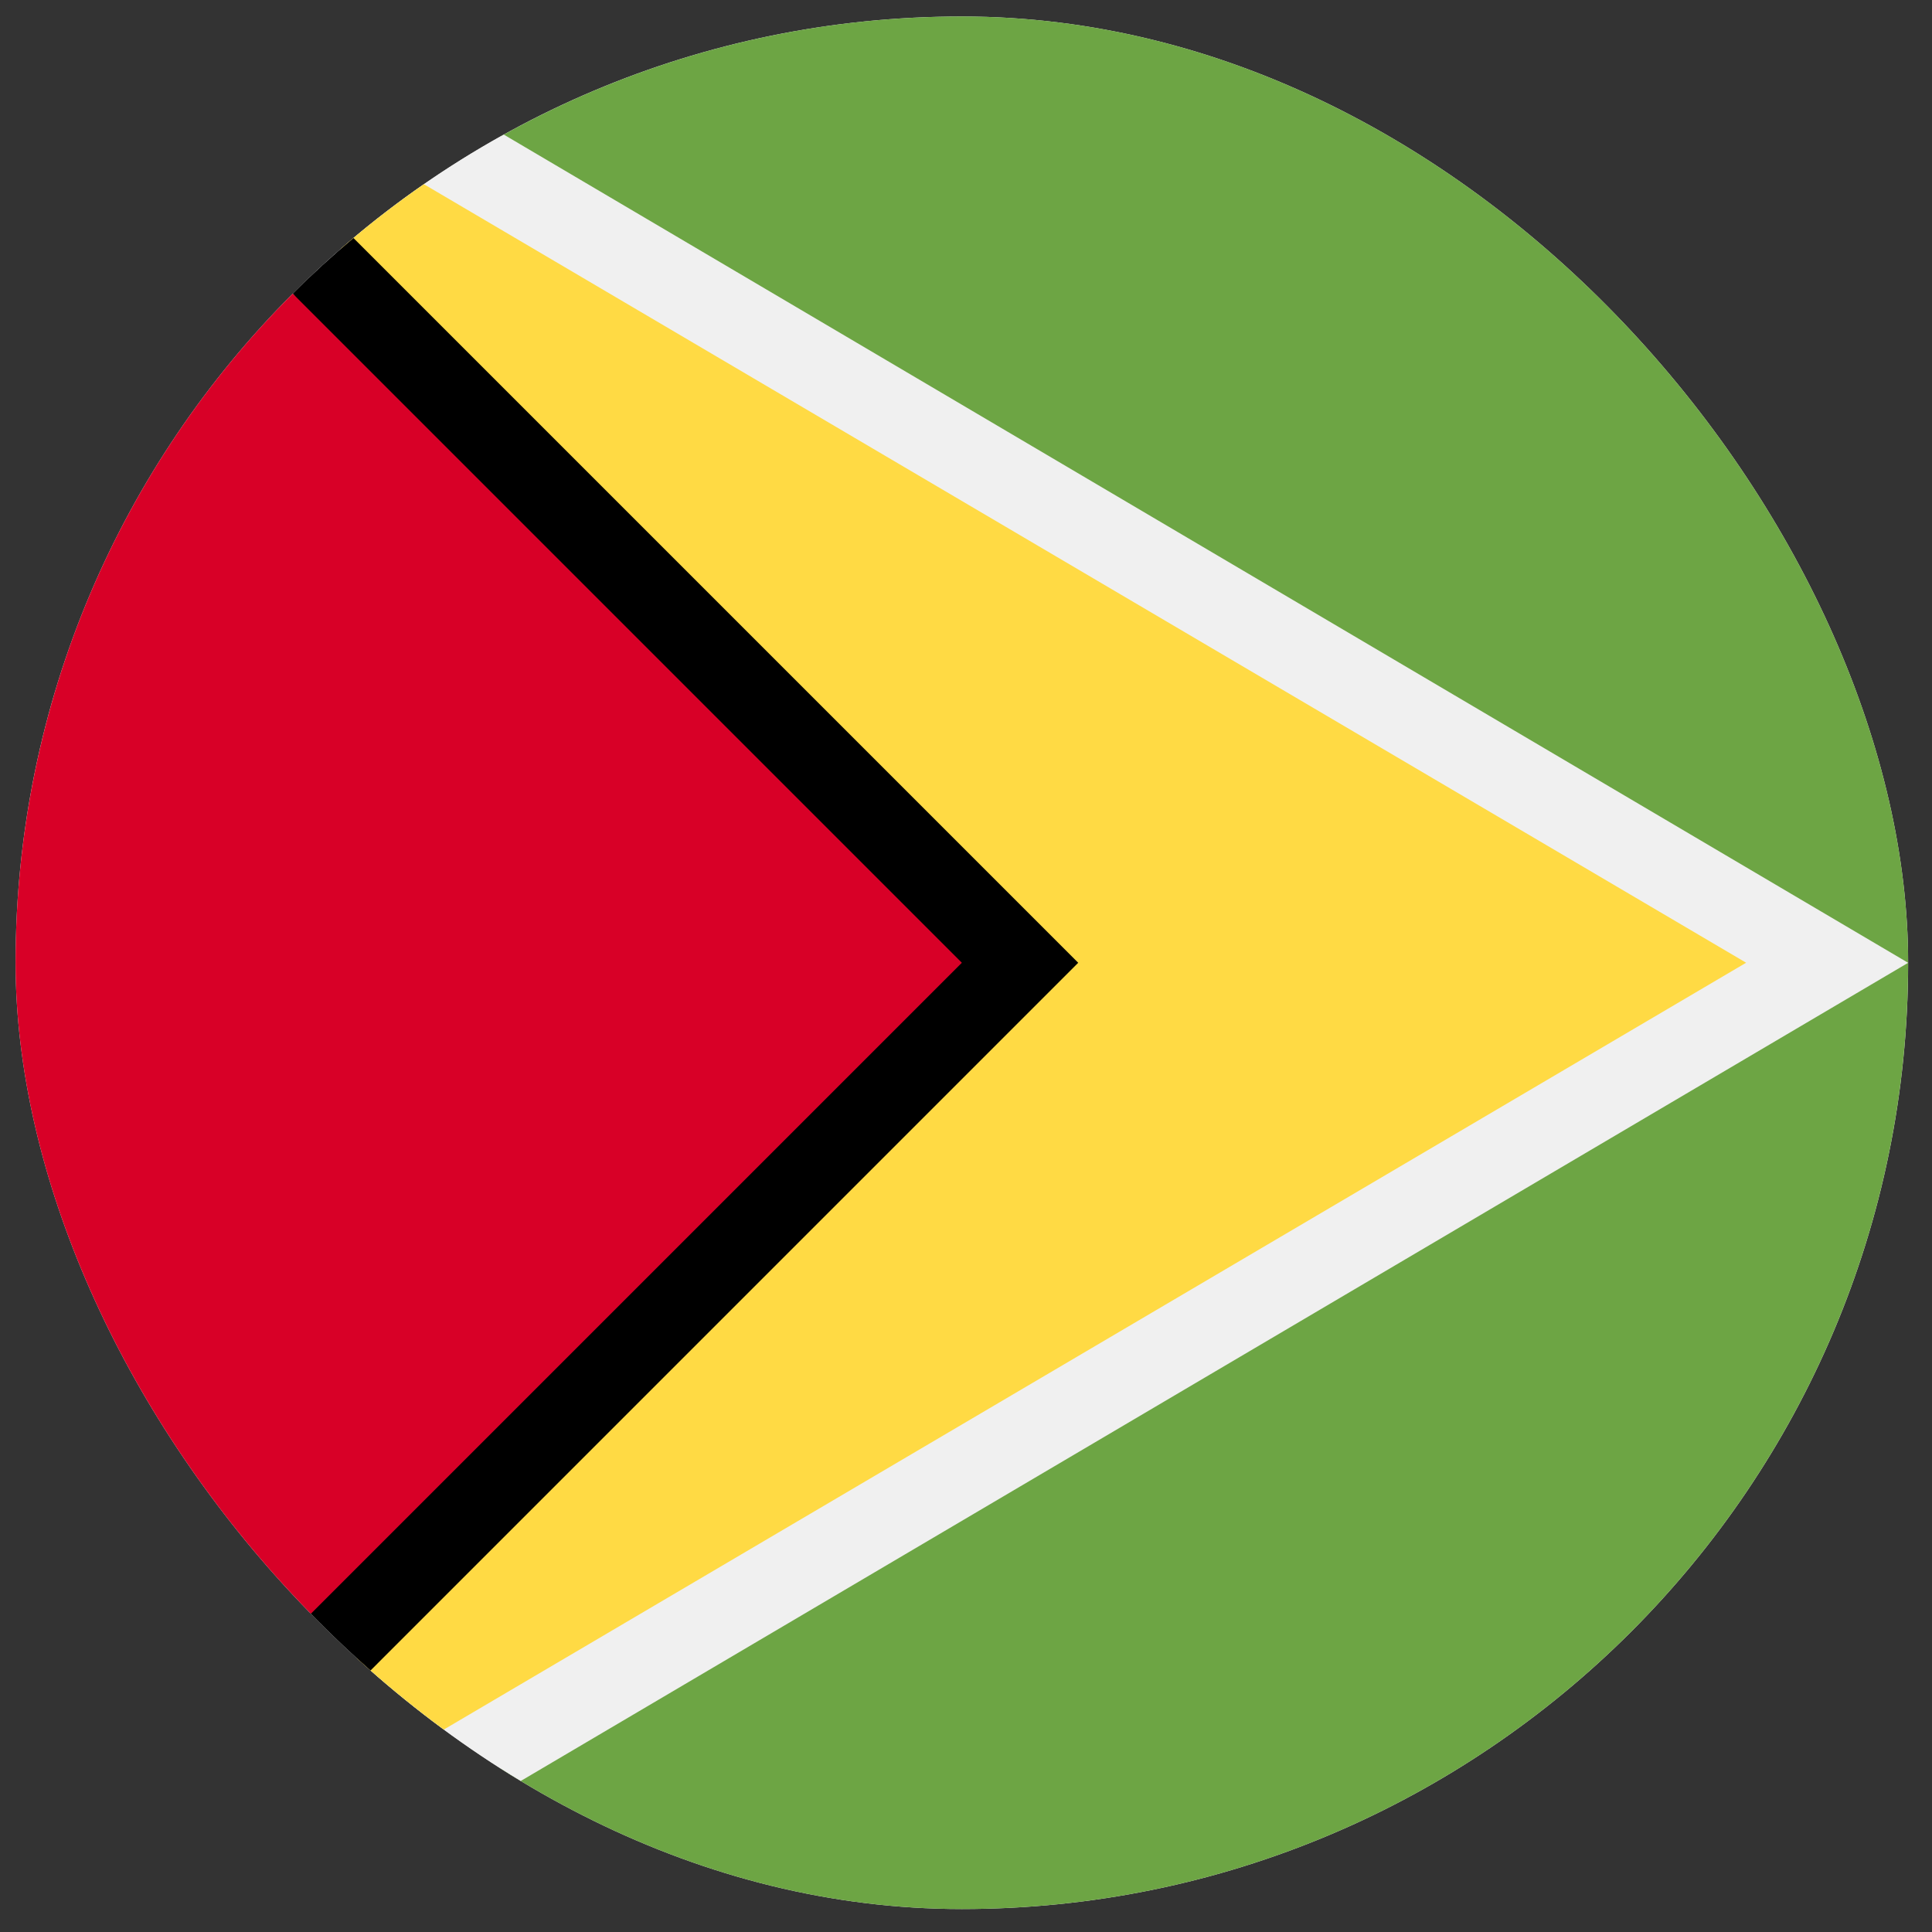 <svg width="49" height="49" viewBox="0 0 49 49" fill="none" xmlns="http://www.w3.org/2000/svg">
<rect x="0" y="0" width="49" height="49" fill="#333333" stroke="none"/>
<g clip-path="url(#clip0_2743_1380)">
<path d="M24.395 48.418C37.649 48.418 48.395 37.673 48.395 24.418C48.395 11.163 37.649 0.418 24.395 0.418C11.14 0.418 0.395 11.163 0.395 24.418C0.395 37.673 11.14 48.418 24.395 48.418Z" fill="#F0F0F0"/>
<path d="M24.394 0.418C20.151 0.418 16.166 1.521 12.707 3.453V45.383C16.166 47.315 20.151 48.418 24.394 48.418C37.649 48.418 48.394 37.673 48.394 24.418C48.394 11.163 37.649 0.418 24.394 0.418Z" fill="#6DA544"/>
<path d="M12.778 3.414C11.268 4.251 9.858 5.245 8.57 6.376C8.701 6.262 8.832 6.149 8.965 6.037L27.346 24.419L8.965 42.8C8.832 42.688 8.701 42.576 8.57 42.461C9.858 43.592 11.268 44.586 12.778 45.423L48.395 24.419L12.778 3.414Z" fill="#F0F0F0"/>
<path d="M10.751 4.672C10.019 5.179 9.316 5.724 8.647 6.307L24.395 24.417L8.646 42.528C9.316 43.111 10.019 43.656 10.751 44.163L44.286 24.417L10.751 4.672Z" fill="#FFDA44"/>
<path d="M8.965 6.037C8.431 6.485 7.916 6.955 7.424 7.448L22.308 24.418L7.424 41.389C7.916 41.881 8.431 42.351 8.965 42.8L27.346 24.418L8.965 6.037Z" fill="black"/>
<path d="M7.424 7.447C-1.949 16.82 -1.949 32.016 7.424 41.389C11.297 37.515 15.022 33.79 24.395 24.418L7.424 7.447Z" fill="#D80027"/>
</g>
<defs>
<clipPath id="clip0_2743_1380">
<rect x="0.395" y="0.418" width="48" height="48" rx="24" fill="white"/>
</clipPath>
</defs>
</svg>
